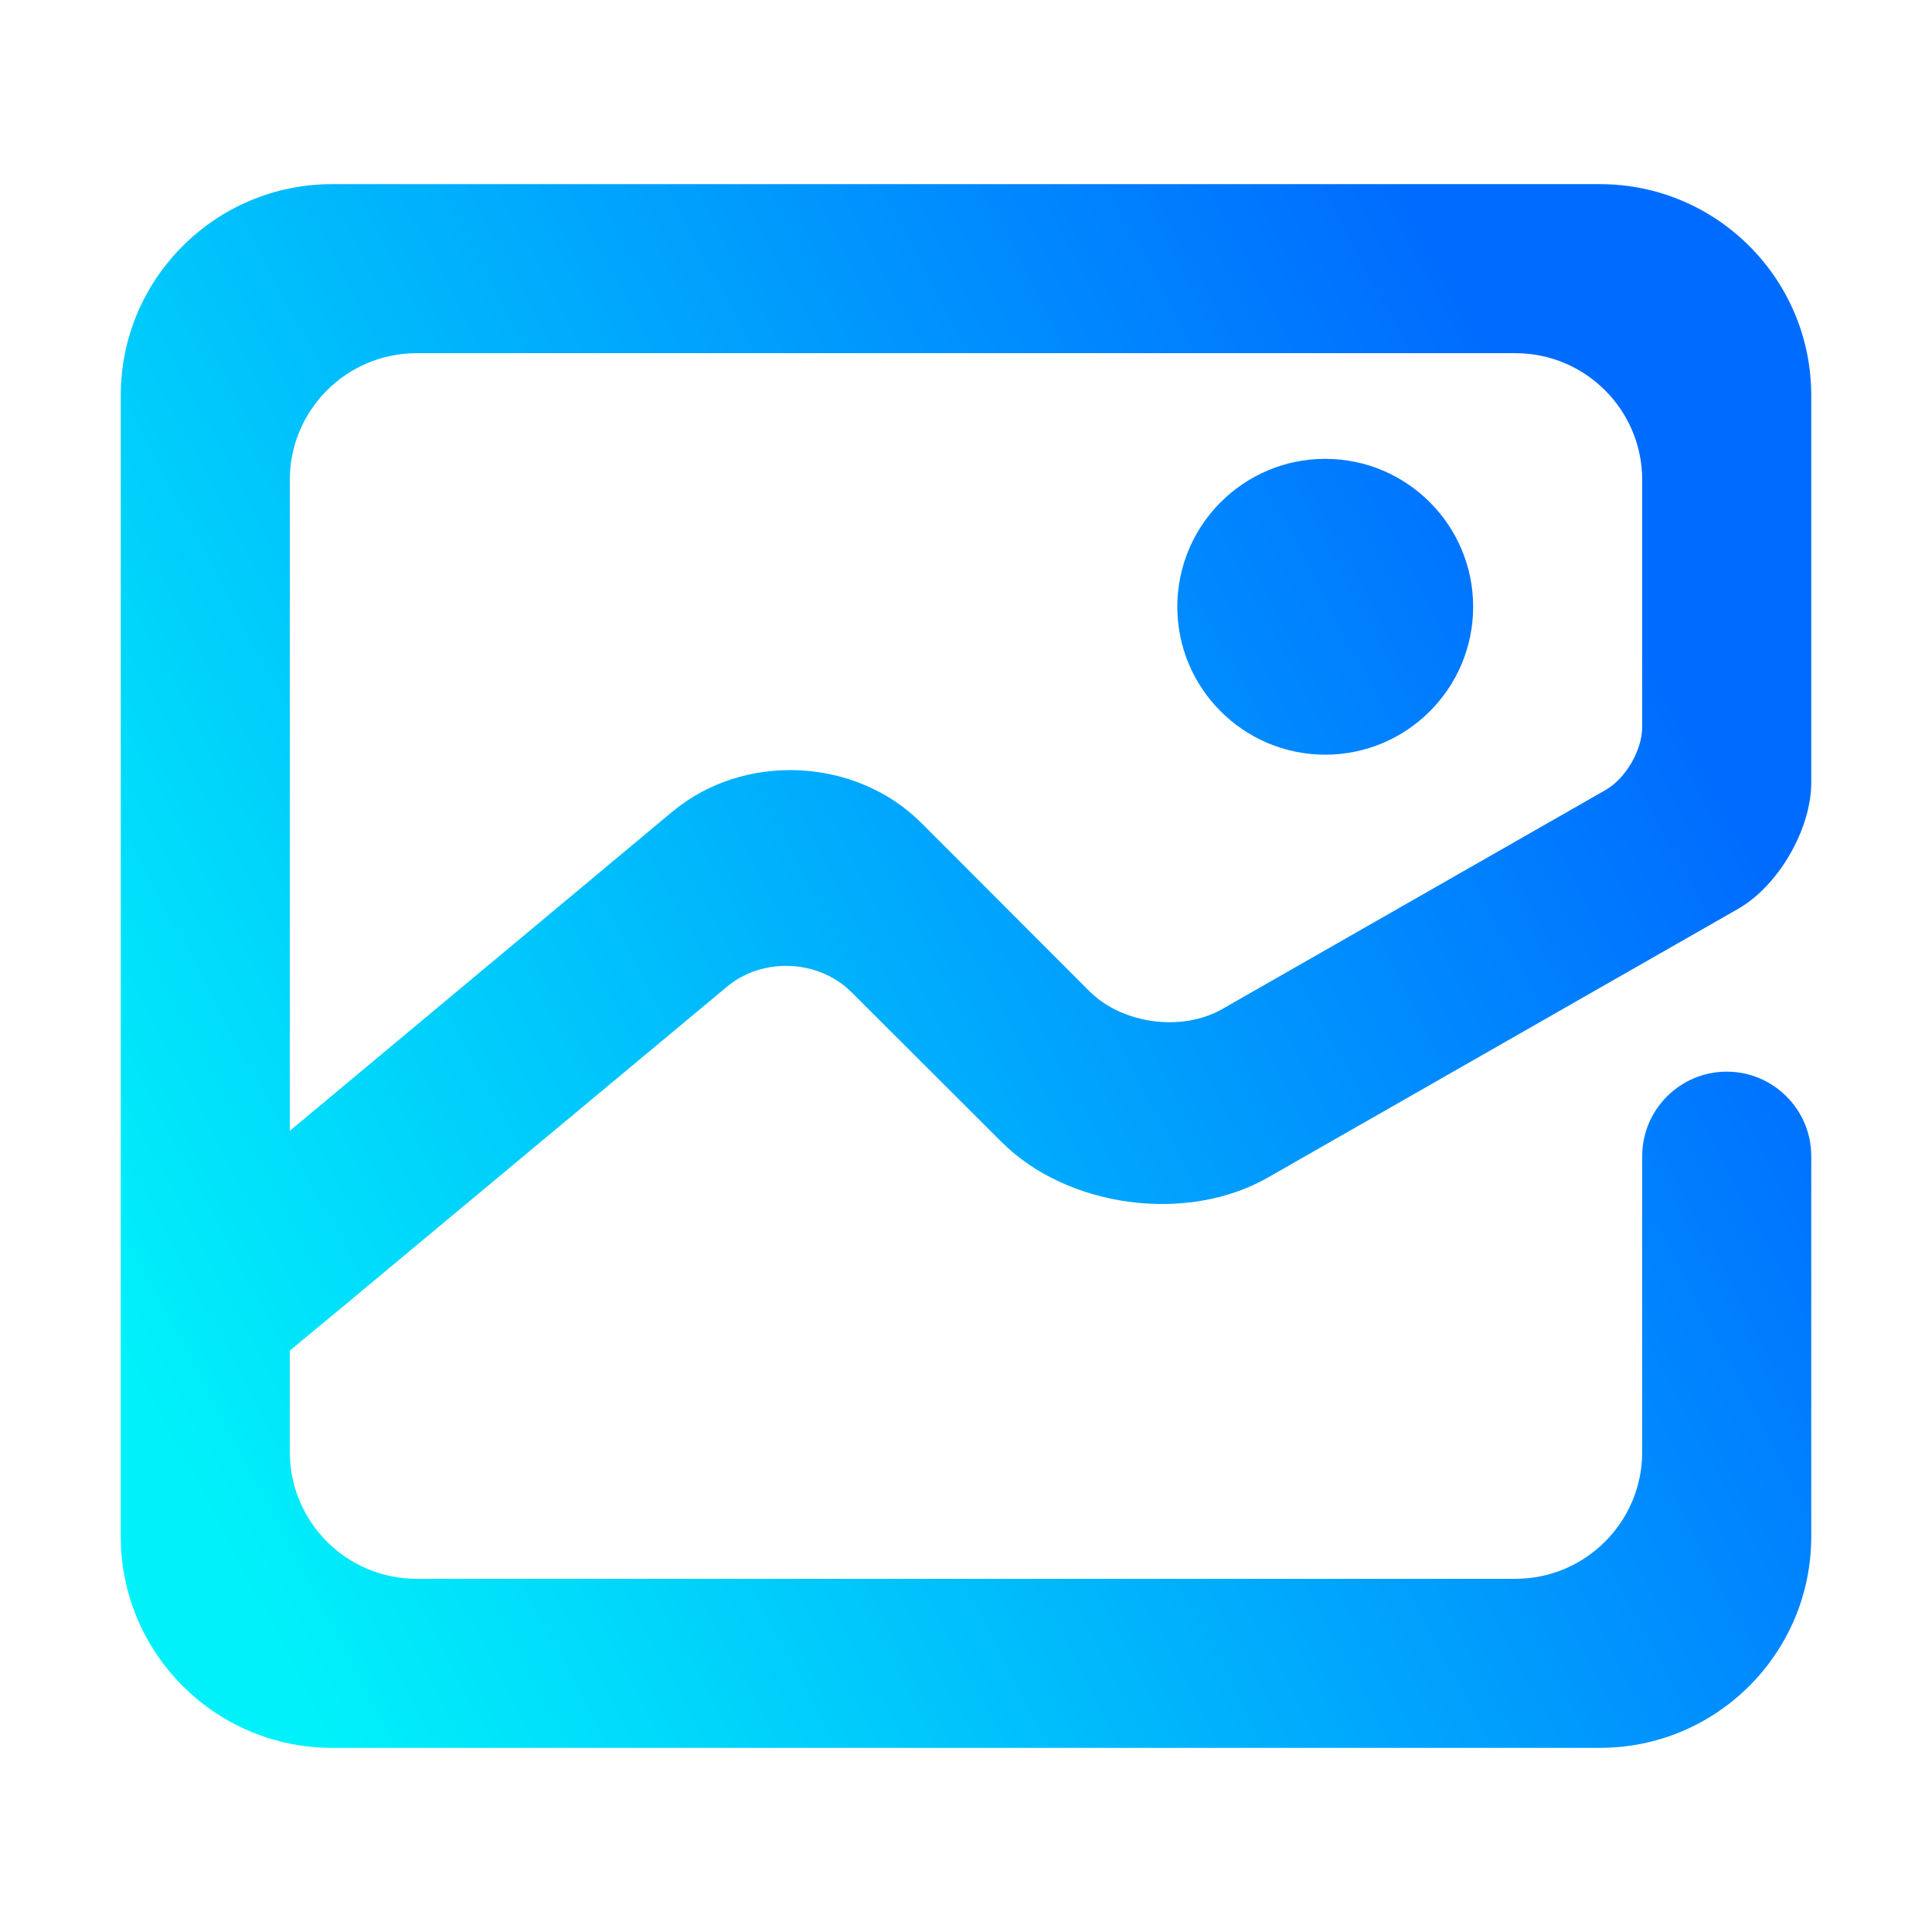 <?xml version="1.0" encoding="UTF-8" standalone="no"?>
<svg
   width="16"
   height="16"
   viewBox="0 0 16 16"
   fill="none"
   version="1.1"
   id="svg15791"
   sodipodi:docname="folder-pictures.svg"
   inkscape:version="1.3.2 (091e20ef0f, 2023-11-25, custom)"
   xmlns:inkscape="http://www.inkscape.org/namespaces/inkscape"
   xmlns:sodipodi="http://sodipodi.sourceforge.net/DTD/sodipodi-0.dtd"
   xmlns="http://www.w3.org/2000/svg"
   xmlns:svg="http://www.w3.org/2000/svg">
  <sodipodi:namedview
     id="namedview15793"
     pagecolor="#ffffff"
     bordercolor="#666666"
     borderopacity="1.0"
     inkscape:showpageshadow="2"
     inkscape:pageopacity="0.0"
     inkscape:pagecheckerboard="0"
     inkscape:deskcolor="#d1d1d1"
     showgrid="false"
     inkscape:zoom="29.5"
     inkscape:cx="6.7118644"
     inkscape:cy="9.1186441"
     inkscape:current-layer="svg15791" />
  <path
     fill-rule="evenodd"
     clip-rule="evenodd"
     d="m 9.75,5.025 c 0,-0.676 0.549,-1.225 1.225,-1.225 0.676,0 1.225,0.549 1.225,1.225 0,0.676 -0.549,1.225 -1.225,1.225 -0.676,0 -1.225,-0.549 -1.225,-1.225 z M 2.4,9.365 5.567,6.723 c 0.593,-0.495 1.519,-0.453 2.065,0.094 l 1.389,1.391 c 0.273,0.273 0.767,0.34 1.102,0.148 L 13.296,6.543 c 0.168,-0.096 0.304,-0.33 0.304,-0.524 V 3.975 c 0,-0.58 -0.47,-1.05 -1.05,-1.05 H 3.45 c -0.58,0 -1.05,0.471 -1.05,1.05 z M 13.6,9.575 c 0,-0.386 0.314,-0.7 0.7,-0.7 C 14.686,8.875 15,9.189 15,9.575 v 3.15 c 0,0.966 -0.784,1.75 -1.75,1.75 H 2.75 C 1.784,14.475 1,13.691 1,12.725 V 3.275 C 1,2.309 1.784,1.525 2.75,1.525 H 13.25 C 14.216,1.525 15,2.309 15,3.275 V 6.481 c 0,0.386 -0.272,0.856 -0.608,1.047 L 10.5,9.752 C 9.829,10.135 8.841,10.003 8.294,9.457 L 7.053,8.218 C 6.78,7.945 6.317,7.924 6.02,8.172 L 2.848,10.814 2.4,11.185 v 0.84 c 0,0.579 0.47,1.05 1.05,1.05 h 9.1 c 0.58,0 1.05,-0.471 1.05,-1.05 z"
     fill="url(#paint0_linear)"
     id="path15782"
     style="fill:url(#paint0_linear);stroke-width:0.977" />
  <defs
     id="defs15789">
    <linearGradient
       id="paint0_linear"
       x1="2.625"
       y1="14.629"
       x2="15.167"
       y2="8"
       gradientUnits="userSpaceOnUse"
       gradientTransform="matrix(0.977,0,0,0.977,0.186,0.186)">
      <stop
         stop-color="#00ffff"
         id="stop15784"
         offset="0"
         style="stop-color:#00f1fa;stop-opacity:1;" />
      <stop
         offset="1"
         stop-color="#5558ff"
         id="stop15786"
         style="stop-color:#006cff;stop-opacity:1;" />
    </linearGradient>
  </defs>
</svg>
